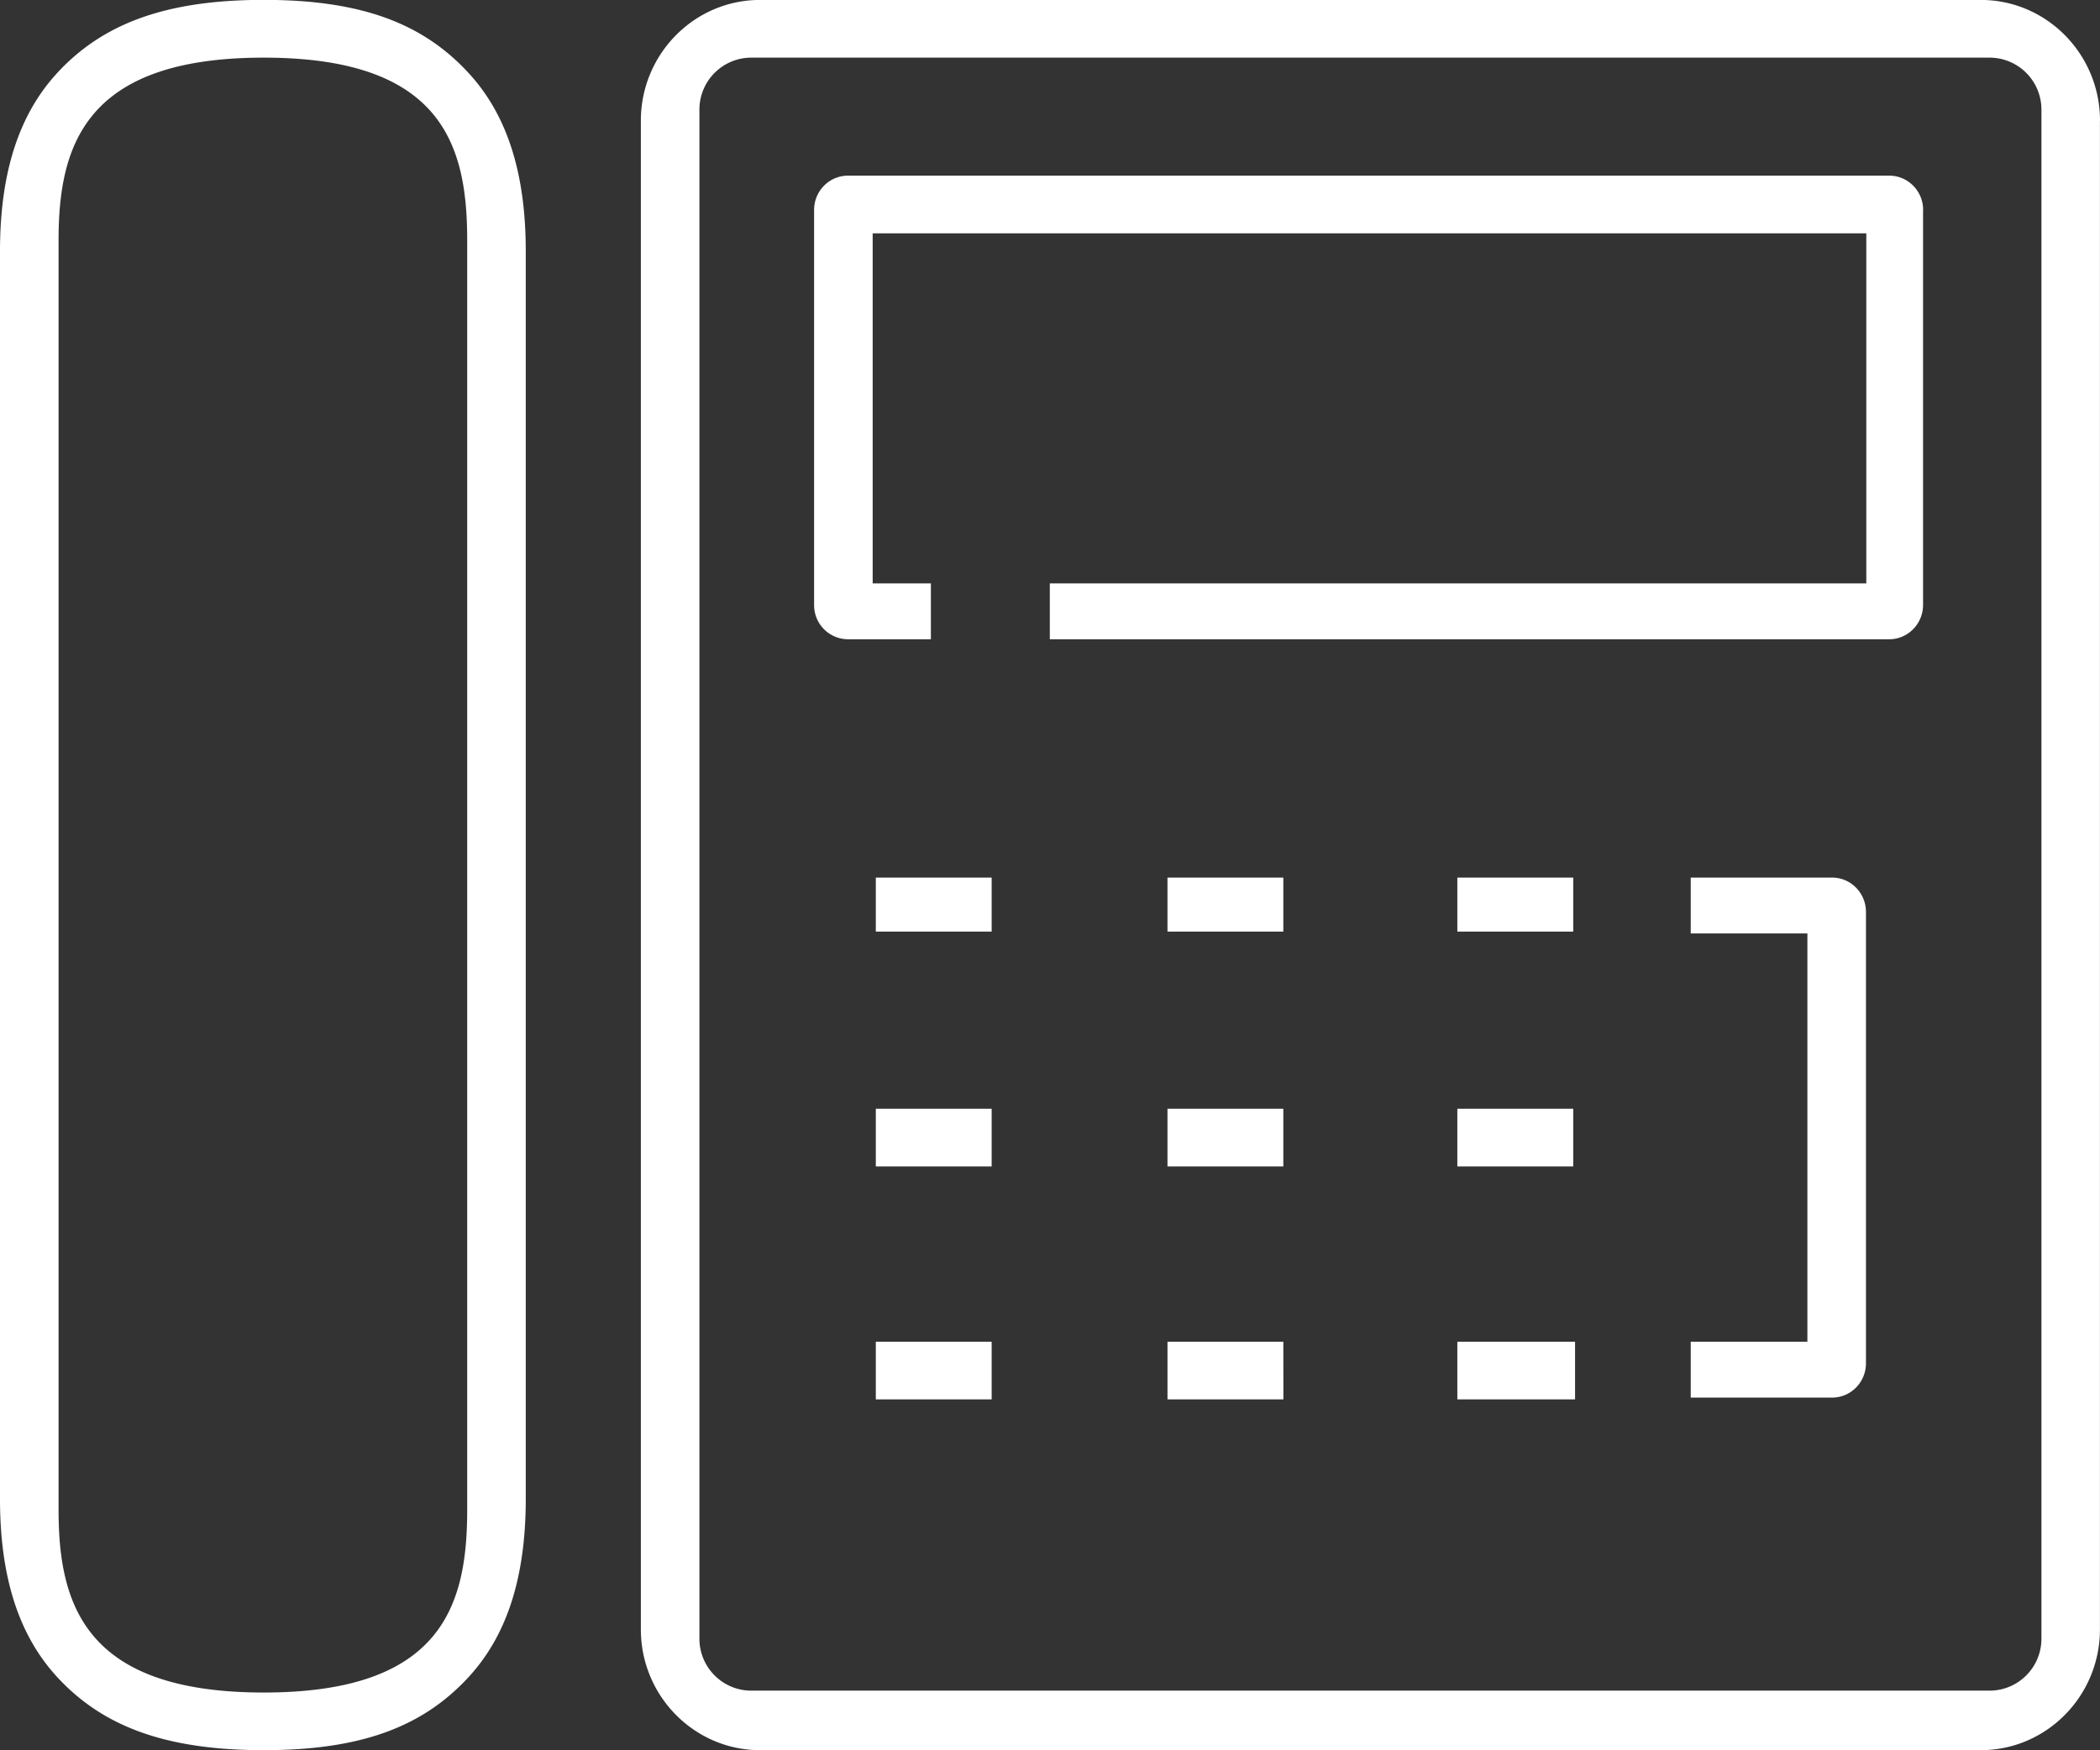 <svg xmlns="http://www.w3.org/2000/svg" xmlns:xlink="http://www.w3.org/1999/xlink" width="36" height="30" viewBox="0 0 36 30"><rect x="0" y="0" width="36" height="30" fill="#333333" stroke="none"/><defs><path id="hjdla" d="M550.039 4244.258c.656.715.974 1.712.974 3.048v21.385c0 1.336-.318 2.332-.974 3.048-.778.847-1.823 1.259-3.517 1.259s-2.77-.412-3.548-1.26c-.655-.715-.974-1.711-.974-3.047v-21.385c0-1.336.319-2.333.974-3.048.778-.847 1.854-1.26 3.548-1.26s2.74.413 3.517 1.26zm-.03 24.62v-21.76c0-1.625-.423-3.13-3.487-3.13s-3.518 1.505-3.518 3.13v21.76c0 1.627.454 3.132 3.518 3.132 3.065 0 3.487-1.505 3.487-3.132zm27.99-23.808v25.857c0 1.142-.916 2.071-2.042 2.071h-20.928c-1.126 0-2.043-.929-2.043-2.07v-25.858c0-1.143.917-2.071 2.043-2.071h20.928c1.126 0 2.043.928 2.043 2.07zm-1.003 26.014v-26.202a.89.89 0 0 0-.883-.894h-21.24a.89.89 0 0 0-.883.894v26.202a.89.89 0 0 0 .883.894h21.24a.89.89 0 0 0 .883-.894zM559 4266.986h-1.986v-.988H559zm10.001 0h-2.018v-.988h2.018zm-5 0h-1.987v-.988h1.986zm-5.001-3.993h-1.986v-.989H559zm9.97 0h-1.987v-.989h1.987zm-4.97 0h-1.986v-.989h1.986zm-5-4.025h-1.986v-.926H559zm9.97 0h-1.987v-.926h1.987zm-4.97 0h-1.986v-.926h1.986zm9.988-.337v7.736c0 .325-.26.588-.58.588h-2.424v-.957h2v-6.999h-2v-.957h2.424c.32 0 .58.264.58.589zm.979-12.033v6.77c0 .325-.26.589-.58.589h-14.39v-.958h13.997v-6H556.96v6h.998v.958h-1.422a.584.584 0 0 1-.58-.589v-6.77c0-.324.26-.587.58-.587h17.852c.32 0 .58.263.58.587z"/></defs><g><g transform="translate(-542 -4243)"><use fill="#fff" xlink:href="#hjdla"/></g></g></svg>